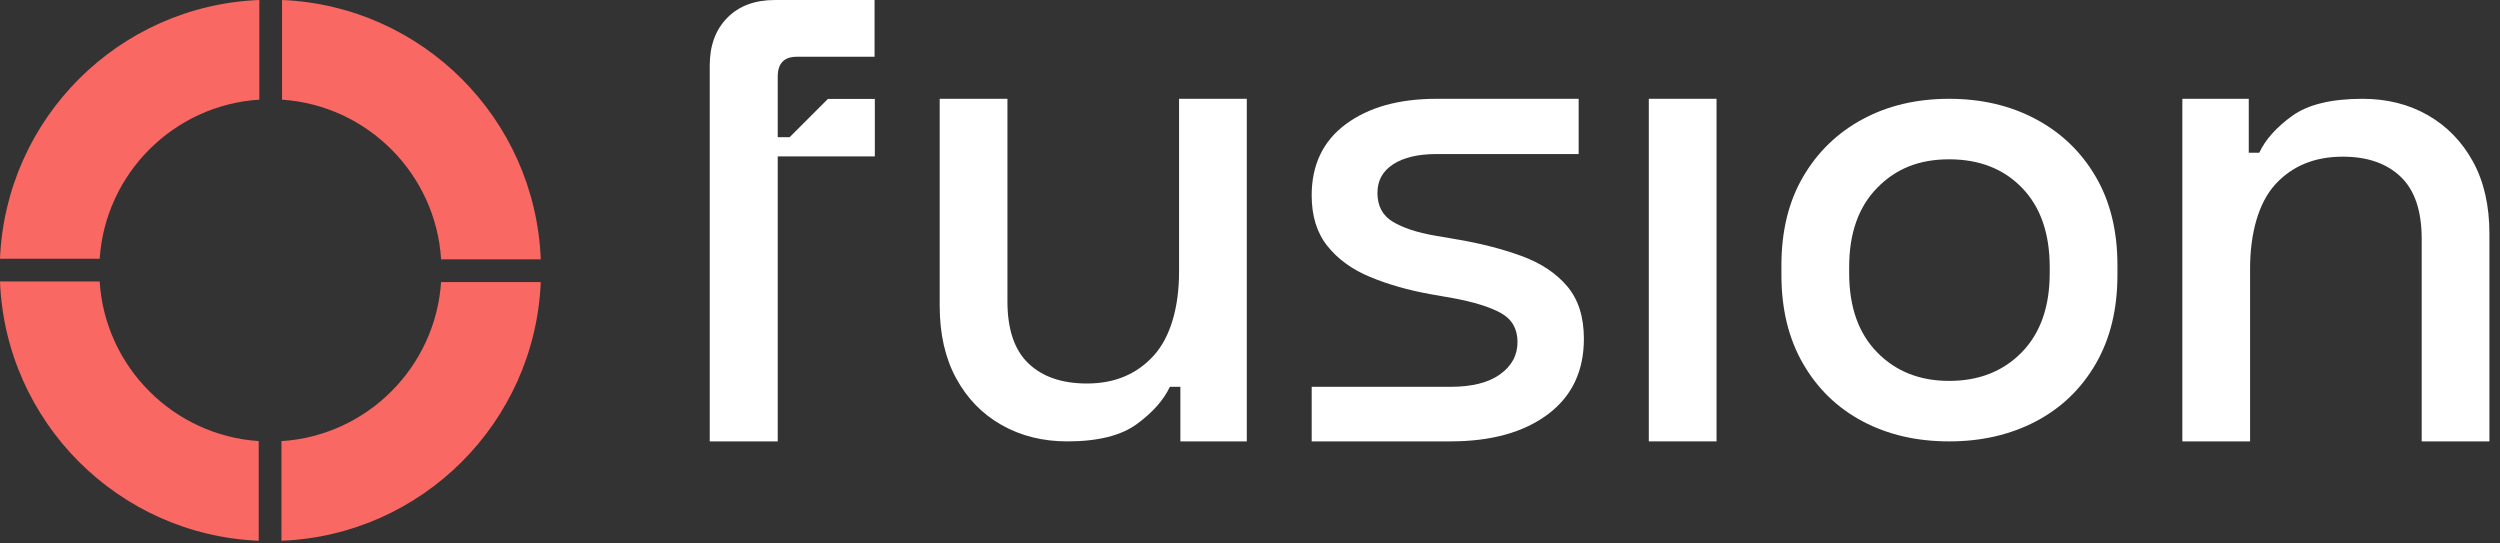 <svg width="184" height="40" viewBox="0 0 184 40" fill="none" xmlns="http://www.w3.org/2000/svg">
<rect x="0" y="0" width="184" height="40" fill="#333333" stroke="none"/>
<g clip-path="url(#clip0_3_1547)">
<path d="M19.042 32.464C12.761 32.047 7.729 27.002 7.334 20.715H0C0.408 31.057 8.705 39.37 19.042 39.8V32.464Z" fill="#FA6863"/>
<path d="M7.336 19.042C7.753 12.761 12.798 7.729 19.085 7.334V0C8.743 0.408 0.43 8.705 0 19.042H7.336Z" fill="#FA6863"/>
<path d="M32.464 20.758C32.047 27.038 27.002 32.071 20.715 32.466V39.8C31.056 39.392 39.37 31.095 39.8 20.758H32.464Z" fill="#FA6863"/>
<path d="M20.758 7.336C27.038 7.753 32.071 12.798 32.465 19.085H39.8C39.392 8.743 31.095 0.43 20.758 0V7.336Z" fill="#FA6863"/>
</g>
<path d="M78.552 32.486C76.745 32.486 75.132 32.082 73.712 31.276C72.292 30.471 71.179 29.325 70.372 27.841C69.565 26.357 69.162 24.582 69.162 22.517V7.271H74.147V22.177C74.147 24.241 74.662 25.767 75.696 26.75C76.727 27.734 78.163 28.226 80.004 28.226C82.037 28.226 83.673 27.542 84.916 26.169C86.158 24.799 86.779 22.581 86.779 19.999V7.271H91.764V32.485H86.876V28.468H86.103C85.65 29.436 84.845 30.348 83.683 31.203C82.521 32.058 80.811 32.486 78.553 32.486H78.552Z" fill="white"/>
<path d="M121.353 32.486V7.271H126.337V32.485H121.353V32.486Z" fill="white"/>
<path d="M143.454 32.486C141.066 32.486 138.946 31.994 137.09 31.011C135.233 30.027 133.775 28.615 132.71 26.776C131.645 24.937 131.113 22.759 131.113 20.242V19.516C131.113 16.999 131.645 14.829 132.71 13.007C133.775 11.184 135.235 9.772 137.09 8.772C138.944 7.772 141.066 7.272 143.454 7.272C145.842 7.272 147.971 7.772 149.843 8.772C151.714 9.772 153.183 11.184 154.247 13.007C155.312 14.829 155.843 16.999 155.843 19.516V20.242C155.843 22.759 155.312 24.937 154.247 26.776C153.182 28.615 151.714 30.027 149.843 31.011C147.971 31.994 145.842 32.486 143.454 32.486ZM143.454 28.034C145.648 28.034 147.431 27.331 148.802 25.929C150.173 24.525 150.859 22.582 150.859 20.097V19.661C150.859 17.178 150.181 15.232 148.826 13.83C147.471 12.426 145.68 11.725 143.454 11.725C141.229 11.725 139.525 12.427 138.155 13.83C136.782 15.234 136.098 17.178 136.098 19.661V20.097C136.098 22.582 136.782 24.526 138.155 25.929C139.525 27.333 141.293 28.034 143.454 28.034Z" fill="white"/>
<path d="M160.621 32.486V7.271H165.509V11.239H166.282C166.734 10.272 167.54 9.369 168.702 8.53C169.864 7.691 171.59 7.272 173.881 7.272C175.688 7.272 177.293 7.677 178.697 8.482C180.101 9.289 181.204 10.426 182.011 11.894C182.817 13.362 183.221 15.129 183.221 17.194V32.486H178.237V17.581C178.237 15.516 177.721 13.992 176.688 13.007C175.654 12.023 174.236 11.531 172.429 11.531C170.364 11.531 168.71 12.209 167.468 13.564C166.227 14.919 165.606 17.178 165.606 19.758V32.486H160.621Z" fill="white"/>
<path d="M106.752 32.486H96.541V28.47H106.752C108.333 28.47 109.55 28.164 110.405 27.55C111.26 26.937 111.689 26.145 111.689 25.177C111.689 24.21 111.284 23.5 110.479 23.047C109.671 22.597 108.477 22.224 106.897 21.935L105.25 21.645C103.636 21.355 102.168 20.935 100.847 20.387C99.524 19.84 98.475 19.08 97.701 18.112C96.927 17.144 96.539 15.902 96.539 14.385C96.539 12.128 97.378 10.377 99.056 9.135C100.734 7.893 102.96 7.272 105.734 7.272H116.189V11.338H105.734C104.38 11.338 103.315 11.588 102.541 12.088C101.767 12.588 101.379 13.29 101.379 14.193C101.379 15.161 101.758 15.871 102.515 16.323C103.273 16.775 104.298 17.114 105.588 17.338L107.282 17.628C108.992 17.918 110.557 18.322 111.977 18.838C113.397 19.354 114.518 20.096 115.341 21.064C116.164 22.032 116.574 23.323 116.574 24.936C116.574 27.323 115.686 29.178 113.913 30.501C112.137 31.824 109.751 32.485 106.75 32.485L106.752 32.486Z" fill="white"/>
<path d="M53.525 1.312C52.666 2.186 52.237 3.353 52.237 4.809V32.486H57.241V11.509H64.387V7.282H60.933L58.115 10.1H57.241V5.634C57.241 4.663 57.709 4.177 58.65 4.177H64.368V0H57.047C55.555 0 54.382 0.438 53.525 1.312Z" fill="white"/>
<defs>
<clipPath id="clip0_3_1547">
<rect width="39.8" height="39.8" fill="white"/>
</clipPath>
</defs>
</svg>
